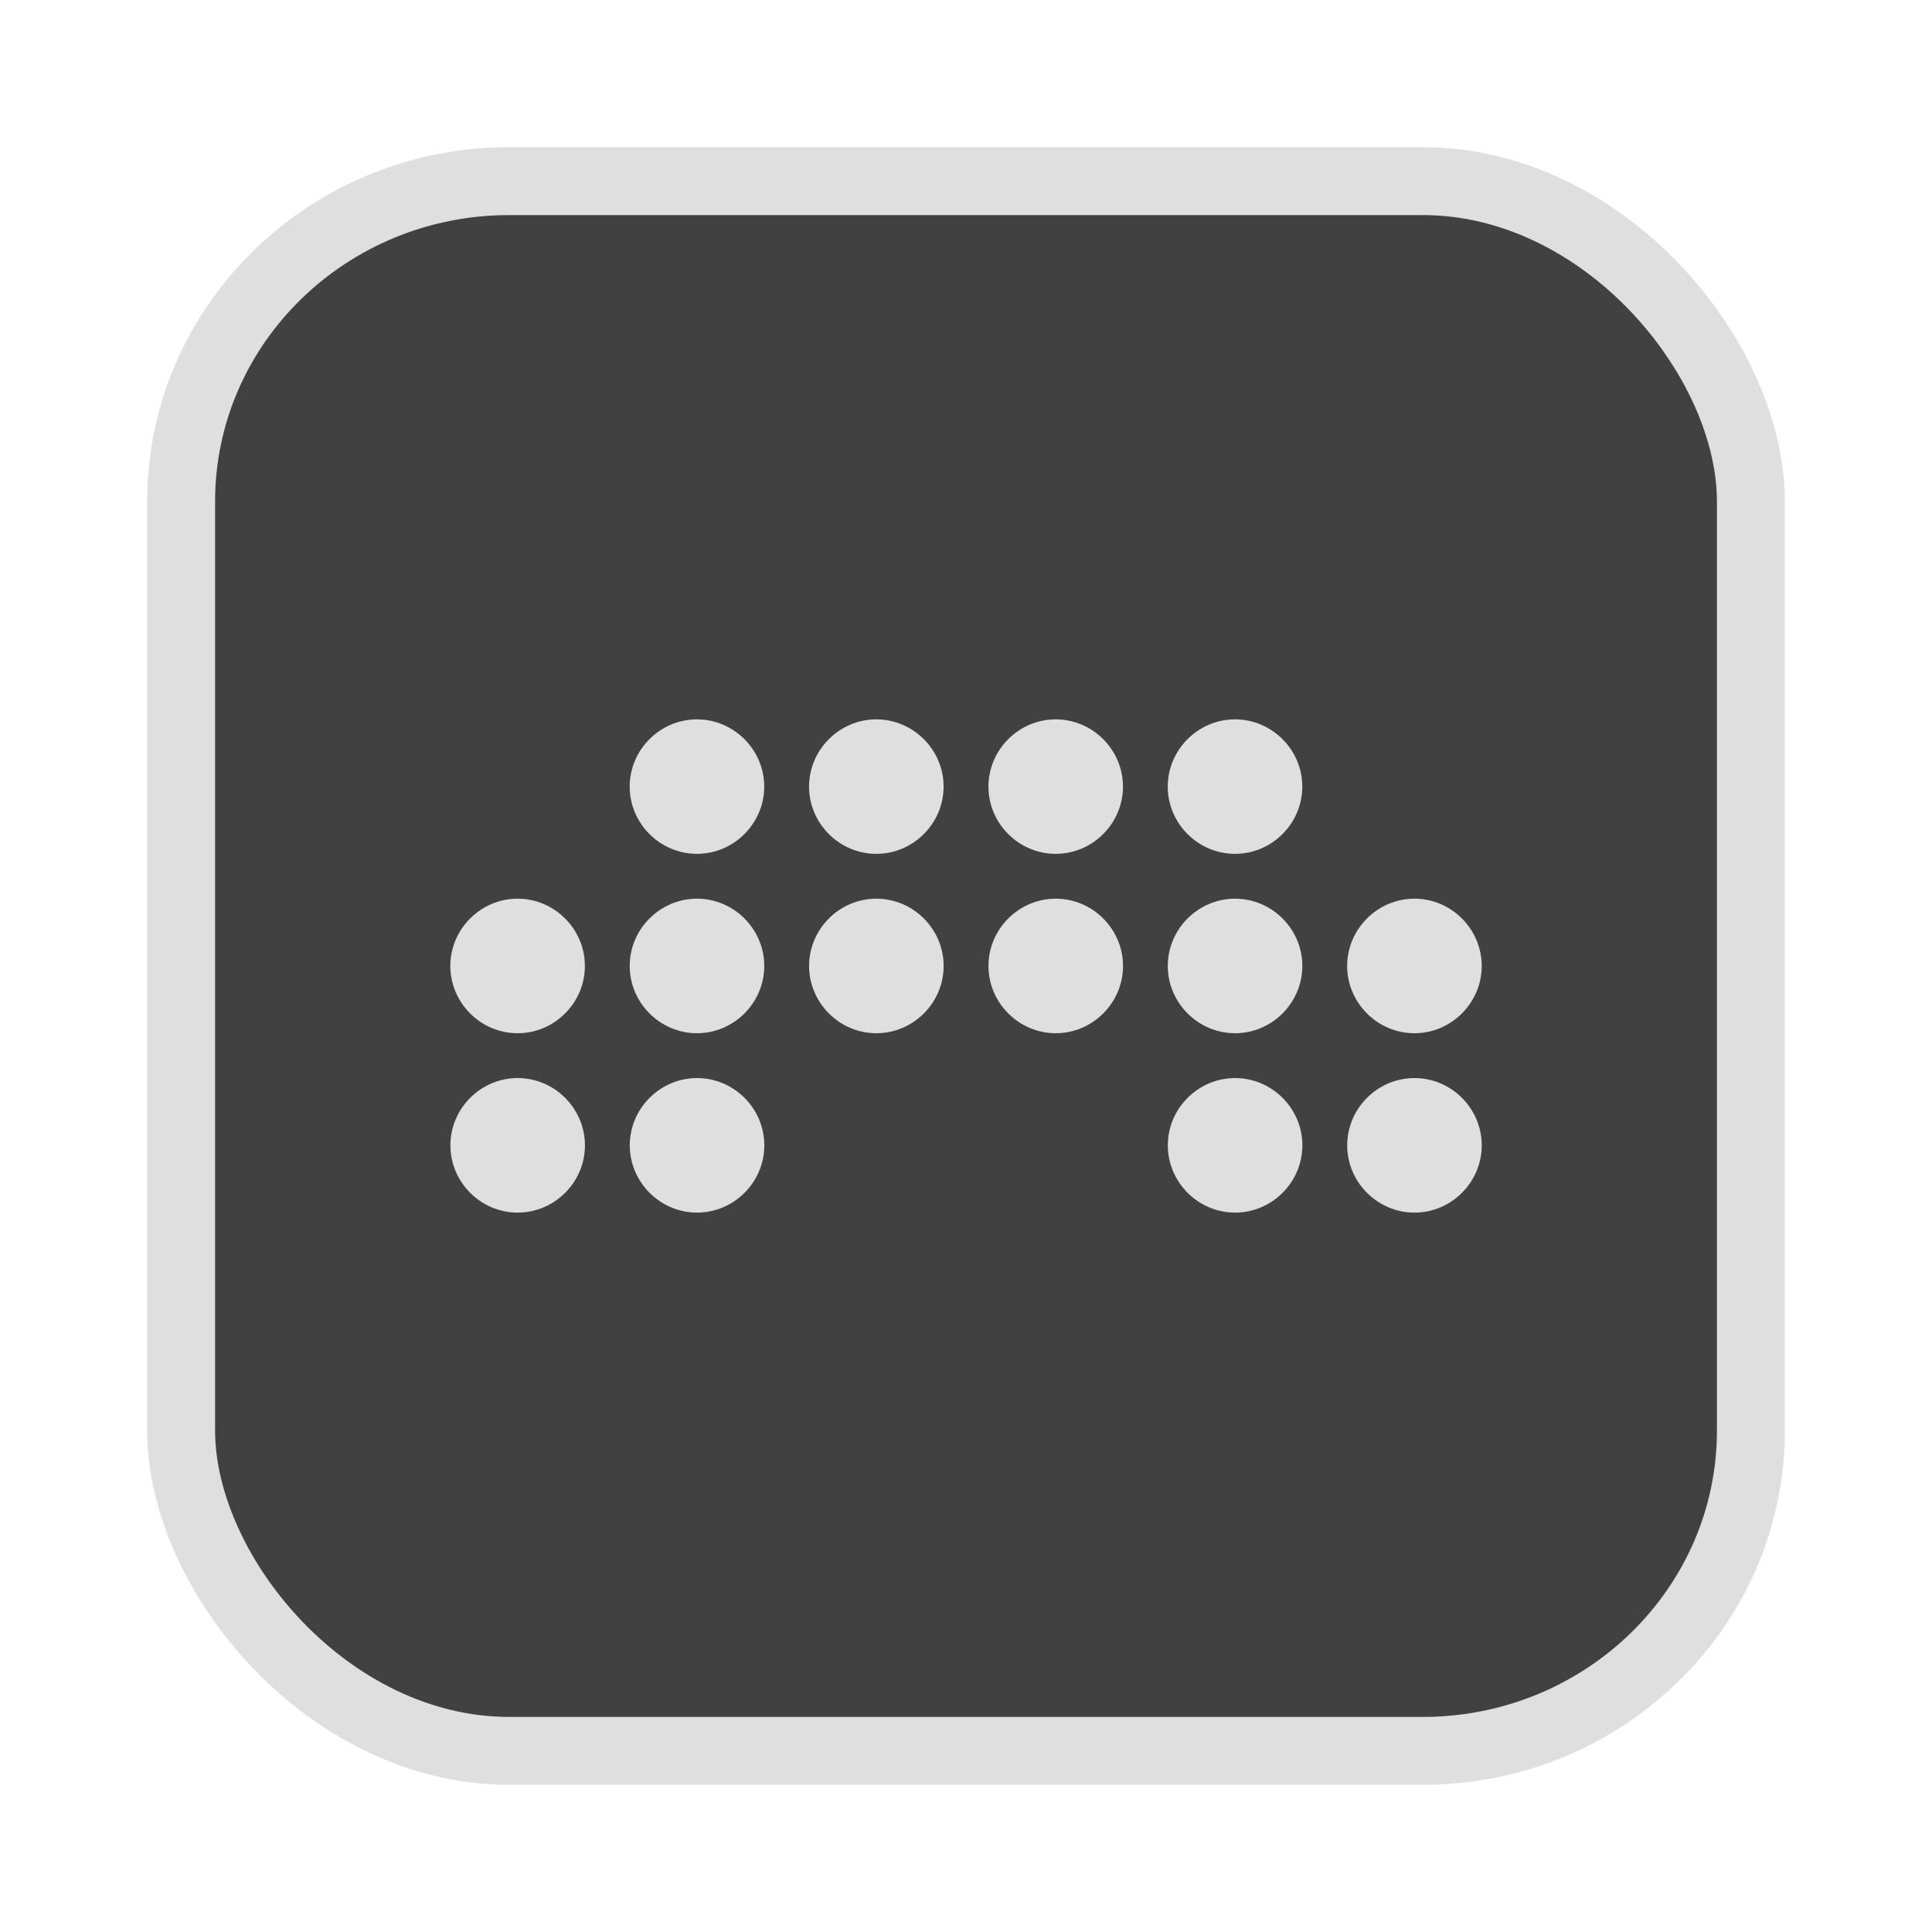 <?xml version="1.0" encoding="UTF-8" standalone="no"?>
<svg
   width="64"
   height="64"
   version="1.1"
   id="svg73"
   sodipodi:docname="audacious.svg"
   inkscape:version="1.4.2 (ebf0e940d0, 2025-05-08)"
   xmlns:inkscape="http://www.inkscape.org/namespaces/inkscape"
   xmlns:sodipodi="http://sodipodi.sourceforge.net/DTD/sodipodi-0.dtd"
   xmlns="http://www.w3.org/2000/svg"
   xmlns:svg="http://www.w3.org/2000/svg"
   xmlns:rdf="http://www.w3.org/1999/02/22-rdf-syntax-ns#"
   xmlns:cc="http://creativecommons.org/ns#"
   xmlns:dc="http://purl.org/dc/elements/1.1/">
  <sodipodi:namedview
     pagecolor="#f5f7fa"
     bordercolor="#666666"
     borderopacity="1"
     objecttolerance="10"
     gridtolerance="10"
     guidetolerance="10"
     inkscape:pageopacity="0"
     inkscape:pageshadow="2"
     inkscape:window-width="1377"
     inkscape:window-height="886"
     id="namedview75"
     showgrid="false"
     inkscape:zoom="6.2890624"
     inkscape:cx="47.622361"
     inkscape:cy="45.396274"
     inkscape:window-x="1"
     inkscape:window-y="75"
     inkscape:window-maximized="0"
     inkscape:current-layer="g877"
     inkscape:document-rotation="0"
     inkscape:pagecheckerboard="0"
     inkscape:showpageshadow="2"
     inkscape:deskcolor="#d1d1d1" />
  <defs
     id="defs29" />
  <circle
     cx="32.516"
     cy="31.878"
     r="0"
     fill="url(#b)"
     stroke-width="1.571"
     id="circle41"
     style="fill:url(#b)" />
  <g
     aria-label="GZ"
     transform="matrix(1.221,0,0,0.819,0.496,-0.166)"
     id="text93"
     style="font-weight:bold;font-size:11.526px;line-height:1.25;font-family:sans-serif;-inkscape-font-specification:'sans-serif Bold';fill:#f2f2f2;stroke-width:0.288" />
  <g
     id="g877"
     transform="matrix(1.1,0,0,1.1,-3.185,-3.207)">
    <rect
       x="8.35"
       y="8.37"
       width="47.273"
       height="47.273"
       rx="9.883"
       ry="9.649"
       fill="url(#linearGradient862)"
       stroke-width="3.054"
       id="rect35-7-3"
       style="fill:#414141;fill-opacity:1;stroke:#dfdfdf;stroke-width:2.045;stroke-dasharray:none;stroke-opacity:1" />
    <path
       d="m 23.884,24.579 c -1.111,0 -2.026,0.914 -2.026,2.026 6.75e-4,1.111 0.915,2.024 2.026,2.024 1.111,0 2.025,-0.914 2.026,-2.024 0,-1.111 -0.914,-2.026 -2.026,-2.026 z m 5.402,0 c -1.111,0 -2.026,0.914 -2.026,2.026 6.73e-4,1.111 0.915,2.024 2.026,2.024 1.111,0 2.025,-0.914 2.026,-2.024 0,-1.111 -0.914,-2.026 -2.026,-2.026 z m 5.402,0 c -1.111,0 -2.026,0.914 -2.026,2.026 6.76e-4,1.111 0.915,2.024 2.026,2.024 1.111,0 2.025,-0.914 2.026,-2.024 0,-1.111 -0.914,-2.026 -2.026,-2.026 z m 5.4,0 c -1.111,0 -2.026,0.914 -2.026,2.026 6.79e-4,1.111 0.915,2.024 2.026,2.024 1.111,0 2.025,-0.914 2.026,-2.024 0,-1.111 -0.914,-2.026 -2.026,-2.026 z m -21.605,5.4 c -1.111,0 -2.026,0.914 -2.026,2.026 0,1.111 0.914,2.026 2.026,2.026 1.111,0 2.026,-0.914 2.026,-2.026 0,-1.111 -0.914,-2.026 -2.026,-2.026 z m 5.402,0 c -1.111,0 -2.026,0.914 -2.026,2.026 0,1.111 0.914,2.026 2.026,2.026 1.111,0 2.026,-0.914 2.026,-2.026 0,-1.111 -0.914,-2.026 -2.026,-2.026 z m 5.402,0 c -1.111,0 -2.026,0.914 -2.026,2.026 0,1.111 0.914,2.026 2.026,2.026 1.111,0 2.026,-0.914 2.026,-2.026 0,-1.111 -0.914,-2.026 -2.026,-2.026 z m 5.402,0 c -1.111,0 -2.026,0.914 -2.026,2.026 0,1.111 0.914,2.026 2.026,2.026 1.111,0 2.026,-0.914 2.026,-2.026 0,-1.111 -0.914,-2.026 -2.026,-2.026 z m 5.4,0 c -1.111,0 -2.026,0.914 -2.026,2.026 0,1.111 0.914,2.026 2.026,2.026 1.111,0 2.026,-0.914 2.026,-2.026 0,-1.111 -0.914,-2.026 -2.026,-2.026 z m 5.402,0 c -1.111,0 -2.026,0.914 -2.026,2.026 0,1.111 0.914,2.026 2.026,2.026 1.111,0 2.026,-0.914 2.026,-2.026 0,-1.111 -0.914,-2.026 -2.026,-2.026 z m -27.006,5.402 c -1.111,0 -2.026,0.914 -2.026,2.026 0,1.111 0.914,2.026 2.026,2.026 1.111,0 2.026,-0.914 2.026,-2.026 0,-1.111 -0.914,-2.026 -2.026,-2.026 z m 5.402,0 c -1.111,0 -2.026,0.914 -2.026,2.026 0,1.111 0.914,2.026 2.026,2.026 1.111,0 2.026,-0.914 2.026,-2.026 0,-1.111 -0.914,-2.026 -2.026,-2.026 z m 16.203,0 c -1.111,0 -2.026,0.914 -2.026,2.026 0,1.111 0.914,2.026 2.026,2.026 1.111,0 2.026,-0.914 2.026,-2.026 0,-1.111 -0.914,-2.026 -2.026,-2.026 z m 5.402,0 c -1.111,0 -2.026,0.914 -2.026,2.026 0,1.111 0.914,2.026 2.026,2.026 1.111,0 2.026,-0.914 2.026,-2.026 0,-1.111 -0.914,-2.026 -2.026,-2.026 z"
       fill="#ffffff"
       fill-rule="nonzero"
       id="path16"
       style="fill:#dfdfdf;fill-opacity:1;stroke:none;stroke-width:0.463;stroke-dasharray:none;stroke-opacity:0.6" />
  </g>
</svg>
